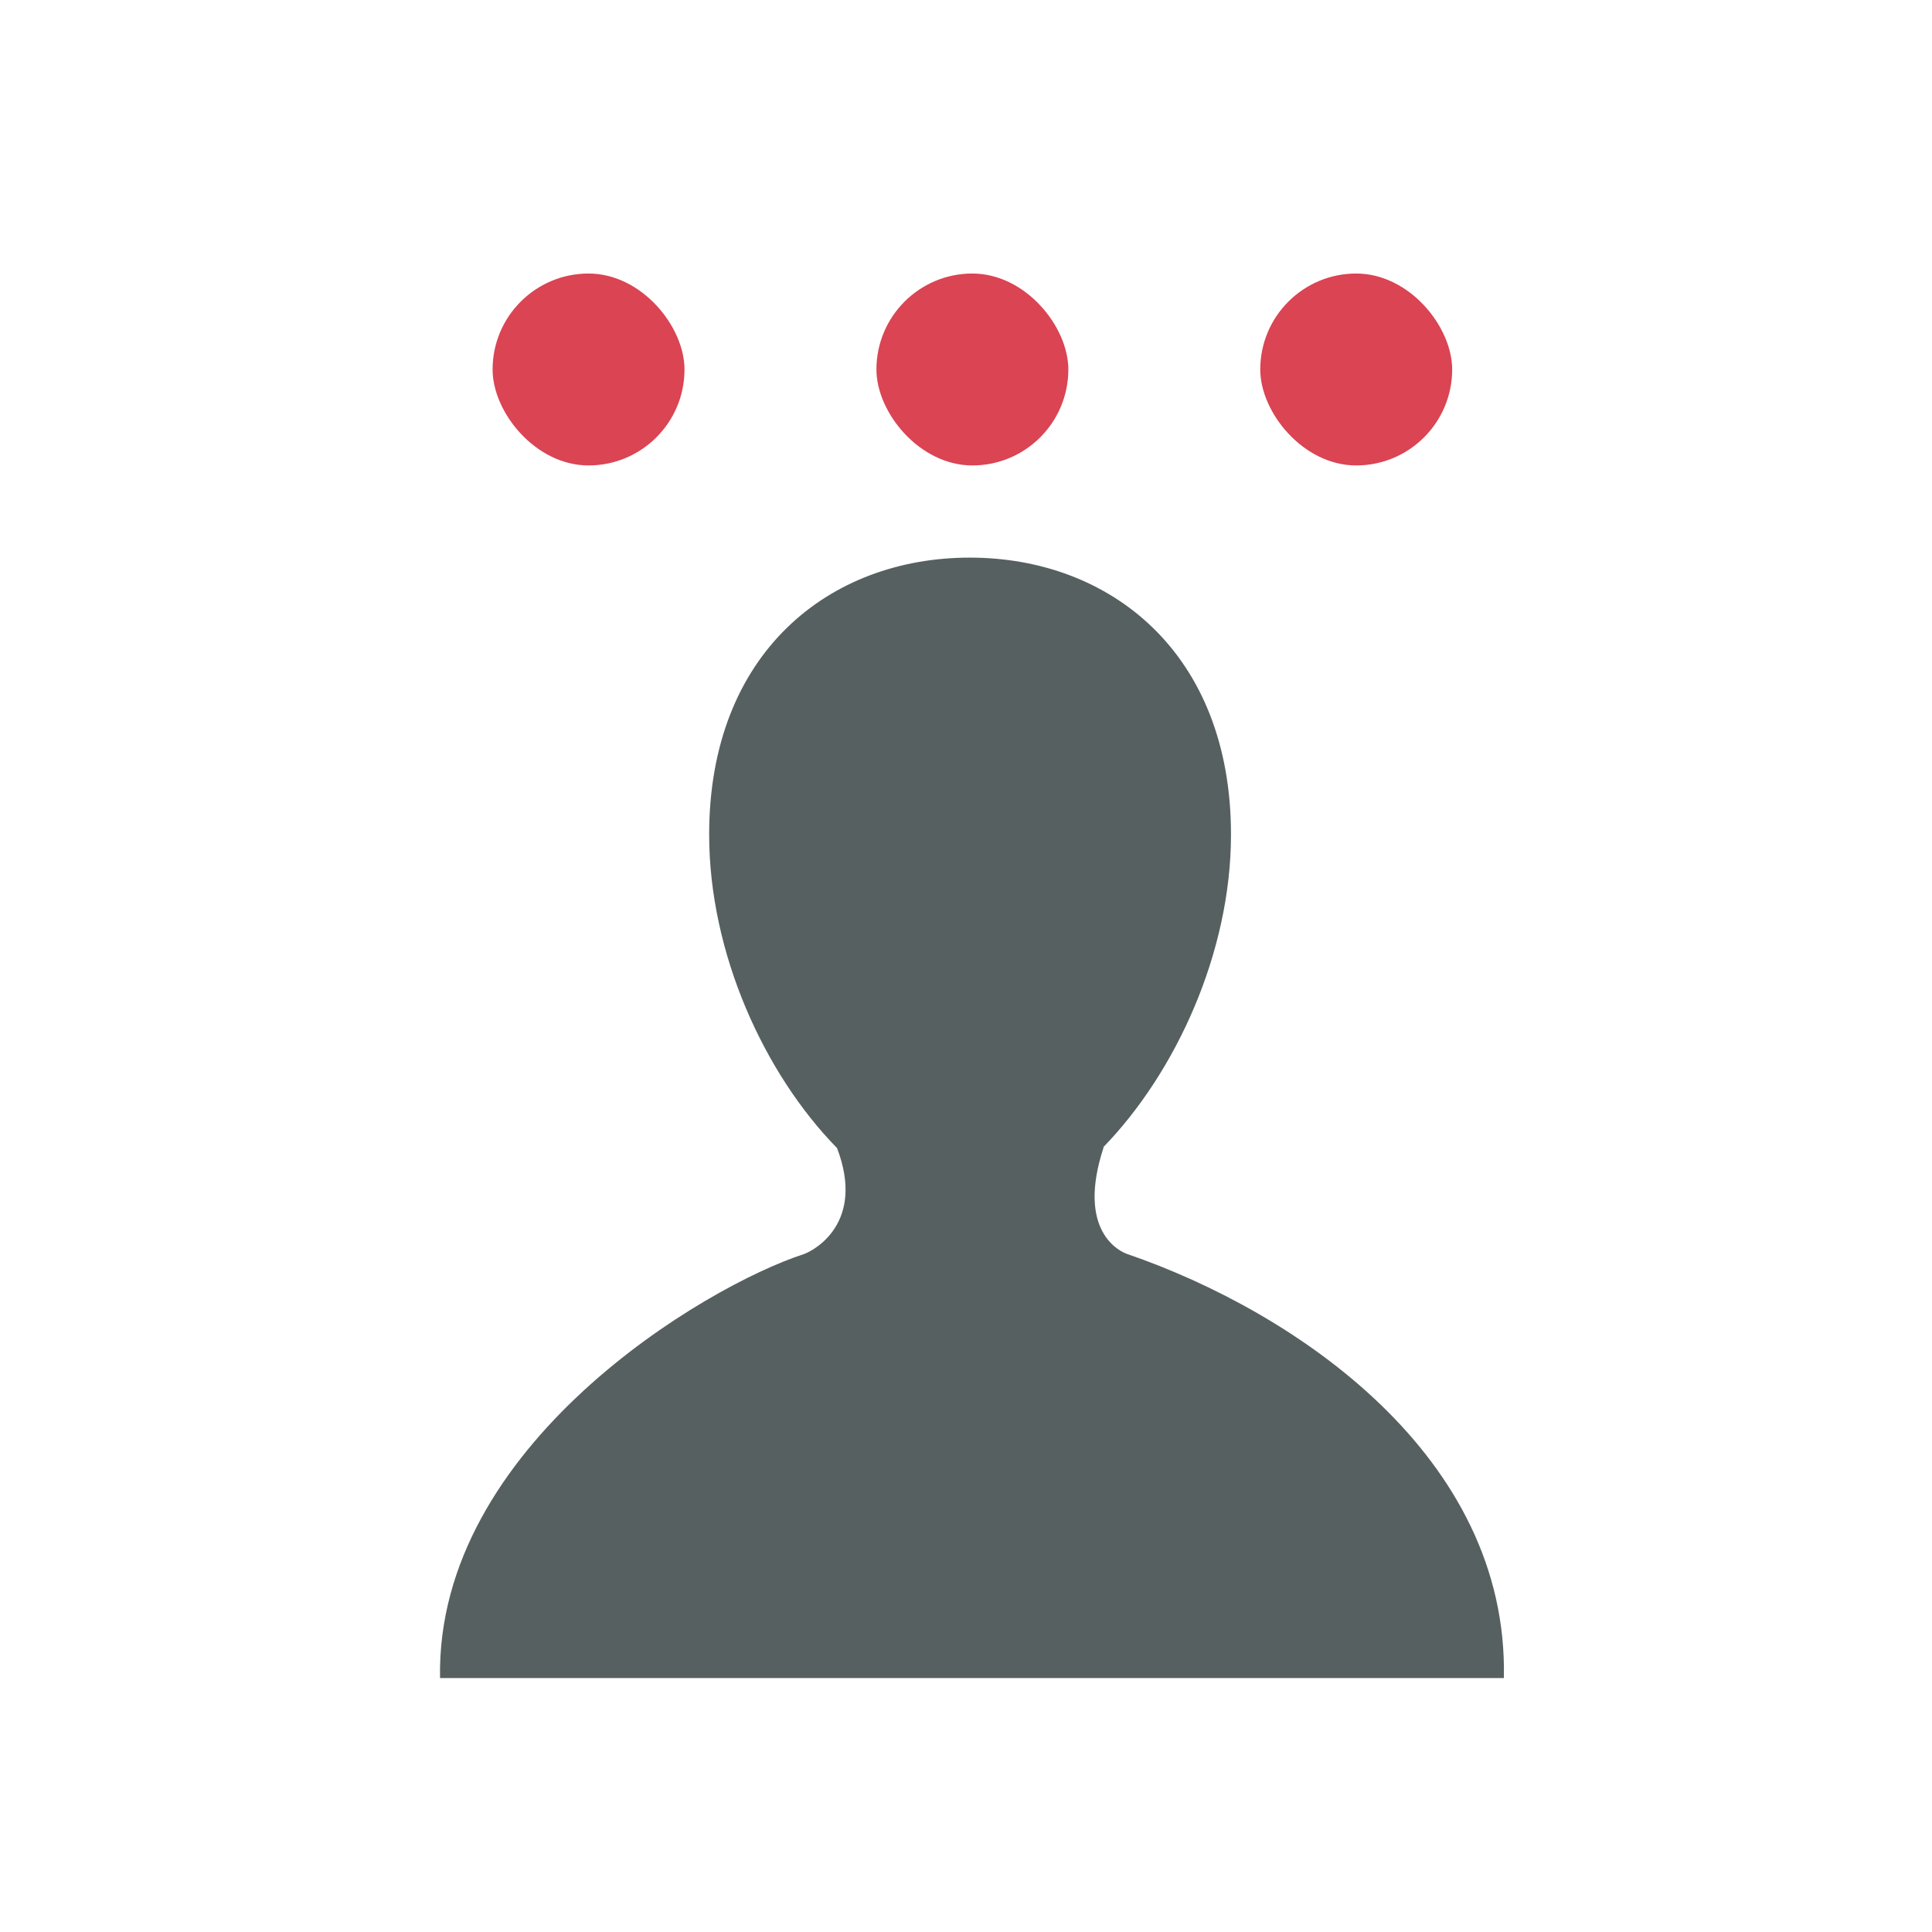 <svg xmlns="http://www.w3.org/2000/svg" viewBox="0 0 22 22"><defs><clipPath><path fill="#f2f2f2" d="m7 1023.36h1v1h-1z"/></clipPath><clipPath><path fill="#f2f2f2" d="m7 1023.36h1v1h-1z"/></clipPath><clipPath><path fill="#f2f2f2" d="m7 1023.36h1v1h-1z"/></clipPath></defs><g transform="matrix(.797 0 0 .797-258.32-421.99)"><g transform="matrix(1.371 0 0 1.371-259.35-191.59)" fill="#da4453"><rect y="528.79" x="438.71" height="2" width="2" rx="1"/><rect y="528.79" x="434.71" height="2" width="2" rx="1"/><rect y="528.79" x="430.71" height="2" width="2" rx="1"/></g><path d="m16.428 15.744c-.159-.052-1.164-.505-.536-2.414h-.009c1.637-1.686 2.888-4.399 2.888-7.07 0-4.107-2.731-6.26-5.905-6.26-3.176 0-5.892 2.152-5.892 6.26 0 2.682 1.244 5.406 2.891 7.088.642 1.684-.506 2.309-.746 2.396-2.238.724-8.325 4.332-8.229 9.586h24.05c.107-5.02-4.708-8.279-8.513-9.586" transform="matrix(.632 0 0 .632 329.84 537.44)" fill="#566060"/></g></svg>